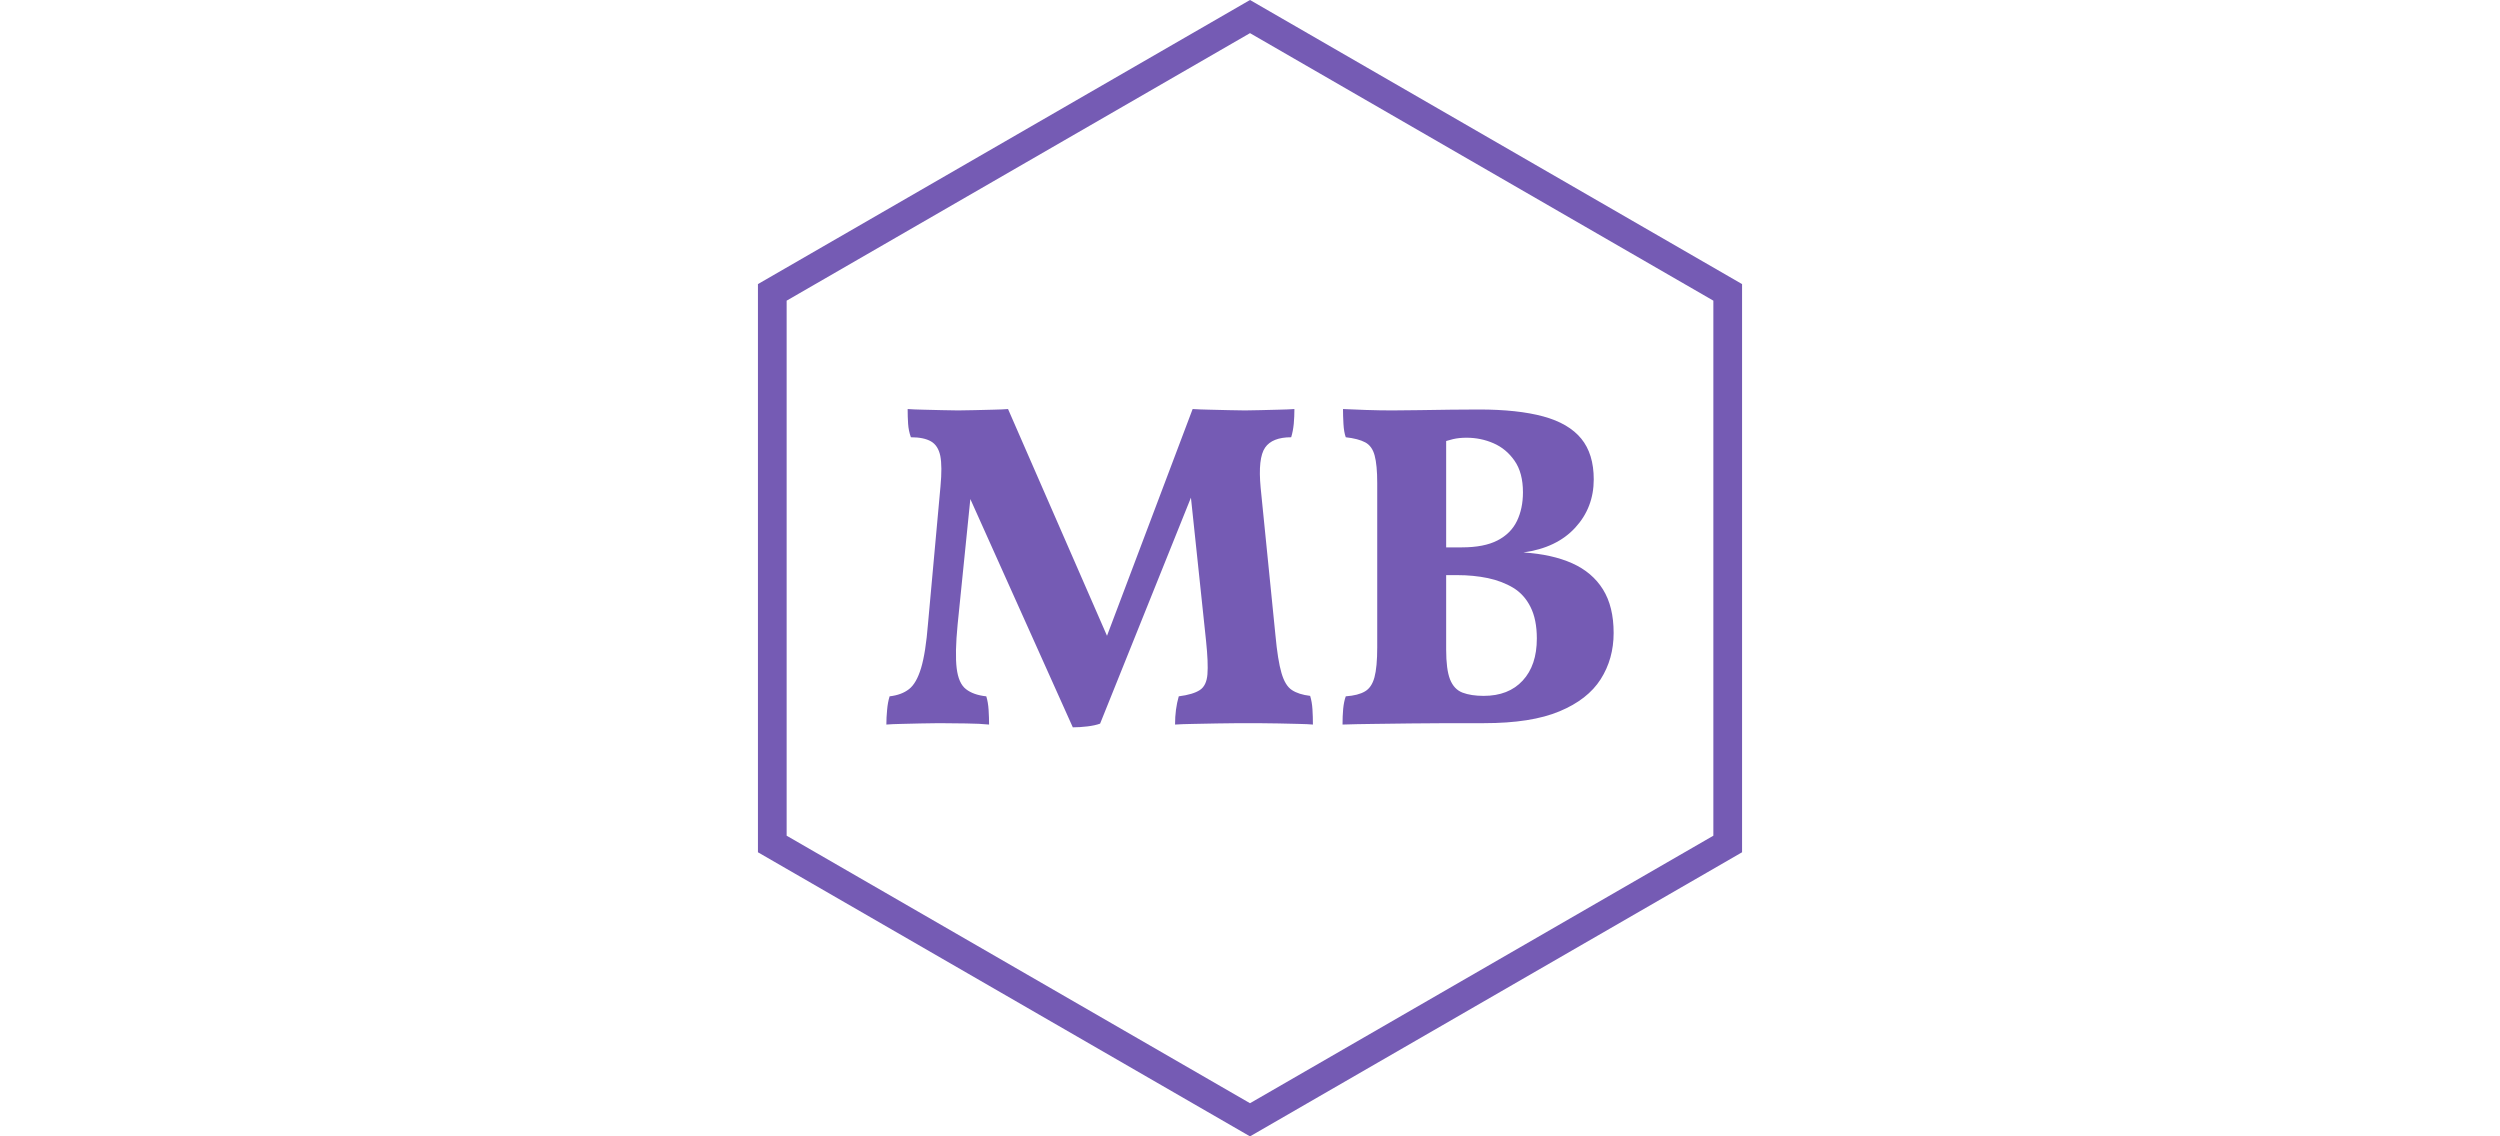 <svg xmlns="http://www.w3.org/2000/svg" version="1.1" xmlns:xlink="http://www.w3.org/1999/xlink" xmlns:svgjs="http://svgjs.dev/svgjs" width="275" height="125" viewBox="0 0 275 125"><g transform="matrix(1,0,0,1,0,0)"><svg viewBox="0 0 576 360" data-background-color="#ffffff" preserveAspectRatio="xMidYMid meet" height="125" width="275" xmlns="http://www.w3.org/2000/svg" xmlns:xlink="http://www.w3.org/1999/xlink"><g id="tight-bounds" transform="matrix(1,0,0,1,0,0)"><svg viewBox="0 0 576 360" height="360" width="576"><g><svg></svg></g><g><svg viewBox="0 0 576 360" height="360" width="576"><g><path d="M132.115 90l155.885-90 155.885 90v180l-155.885 90-155.885-90zM141.209 264.75l146.791 84.75 146.791-84.75v-169.5l-146.791-84.75-146.791 84.75z" fill="#755bb4" fill-rule="nonzero" stroke="none" stroke-width="1" stroke-linecap="butt" stroke-linejoin="miter" stroke-miterlimit="10" stroke-dasharray="" stroke-dashoffset="0" font-family="none" font-weight="none" font-size="none" text-anchor="none" style="mix-blend-mode: normal" data-fill-palette-color="tertiary"></path></g><g transform="matrix(1,0,0,1,172.8,129.582)"><svg viewBox="0 0 230.4 100.837" height="100.837" width="230.4"><g><svg viewBox="0 0 230.4 100.837" height="100.837" width="230.4"><g><svg viewBox="0 0 230.4 100.837" height="100.837" width="230.4"><g><svg viewBox="0 0 230.4 100.837" height="100.837" width="230.4"><g><svg viewBox="0 0 230.4 100.837" height="100.837" width="230.4"><g><svg viewBox="0 0 230.4 100.837" height="100.837" width="230.4"><g transform="matrix(1,0,0,1,0,0)"><svg width="230.4" viewBox="1.1 -33.95 78.6 34.4" height="100.837" data-palette-color="#755bb4"><path d="M21.25 0.45L21.25 0.45 9.4-25.95 10.35-25.95 8.8-10.65Q8.5-7.55 8.7-5.93 8.9-4.3 9.7-3.68 10.5-3.05 11.9-2.9L11.9-2.9Q12.1-2.25 12.15-1.43 12.2-0.6 12.2 0.15L12.2 0.15Q11.25 0.05 9.7 0.03 8.15 0 6.8 0L6.8 0Q5.9 0 4.8 0.03 3.7 0.05 2.7 0.08 1.7 0.1 1.1 0.15L1.1 0.15Q1.1-0.6 1.18-1.43 1.25-2.25 1.45-2.9L1.45-2.9Q2.75-3.05 3.55-3.68 4.35-4.3 4.85-5.95 5.35-7.6 5.6-10.75L5.6-10.75 6.95-25.6Q7.15-27.75 6.93-28.88 6.7-30 5.93-30.45 5.15-30.9 3.75-30.9L3.75-30.9Q3.5-31.6 3.45-32.35 3.4-33.1 3.4-33.95L3.4-33.95Q4.05-33.9 5.05-33.88 6.05-33.85 7.1-33.83 8.15-33.8 8.85-33.8L8.85-33.8Q9.6-33.8 10.65-33.83 11.7-33.85 12.68-33.88 13.65-33.9 14.25-33.95L14.25-33.95 25.75-7.6 24.25-7.6 34.2-33.95Q34.95-33.9 36-33.88 37.05-33.85 38.08-33.83 39.1-33.8 39.85-33.8L39.85-33.8Q40.55-33.8 41.53-33.83 42.5-33.85 43.5-33.88 44.5-33.9 45.2-33.95L45.2-33.95Q45.2-33.15 45.13-32.35 45.05-31.55 44.85-30.9L44.85-30.9Q42.8-30.9 42.03-29.78 41.25-28.65 41.55-25.45L41.55-25.45 43.15-9.5Q43.4-6.8 43.8-5.43 44.2-4.05 44.93-3.58 45.65-3.1 46.9-2.95L46.9-2.95Q47.1-2.3 47.15-1.5 47.2-0.7 47.2 0.15L47.2 0.15Q46.65 0.1 45.68 0.08 44.7 0.05 43.5 0.03 42.3 0 41.18 0 40.05 0 39.25 0L39.25 0Q38.2 0 36.85 0.03 35.5 0.05 34.27 0.08 33.05 0.1 32.3 0.15L32.3 0.15Q32.3-0.7 32.4-1.45 32.5-2.2 32.7-2.9L32.7-2.9Q34.25-3.1 34.98-3.58 35.7-4.05 35.8-5.28 35.9-6.5 35.65-8.9L35.65-8.9 33.85-25.95 34.65-25.95 24.2 0.05Q23.65 0.25 22.83 0.35 22 0.45 21.25 0.45ZM50.45-33.95L50.45-33.95Q51.4-33.9 52.92-33.85 54.45-33.8 55.75-33.8L55.75-33.8Q57.05-33.8 58.72-33.83 60.4-33.85 62.12-33.88 63.85-33.9 65.15-33.9L65.15-33.9Q69.35-33.9 72.1-33.15 74.85-32.4 76.2-30.75 77.55-29.1 77.55-26.35L77.55-26.35Q77.55-23.3 75.55-21.13 73.55-18.95 69.95-18.45L69.95-18.45Q73.05-18.25 75.22-17.28 77.4-16.3 78.55-14.45 79.7-12.6 79.7-9.75L79.7-9.75Q79.7-6.95 78.3-4.75 76.9-2.55 73.85-1.28 70.8 0 65.7 0L65.7 0Q63.9 0 61.82 0 59.75 0 57.7 0.03 55.65 0.05 53.77 0.08 51.9 0.1 50.4 0.15L50.4 0.15Q50.4-0.75 50.47-1.55 50.55-2.35 50.75-2.9L50.75-2.9Q52.1-3 52.82-3.43 53.55-3.85 53.85-4.95 54.15-6.05 54.15-8.2L54.15-8.2 54.15-25.95Q54.15-27.9 53.87-28.93 53.6-29.95 52.85-30.35 52.1-30.75 50.75-30.9L50.75-30.9Q50.55-31.45 50.5-32.35 50.45-33.25 50.45-33.95ZM60.9-30.25L61.6-31.95 61.6-7.95Q61.6-5.8 62.02-4.73 62.45-3.65 63.37-3.3 64.3-2.95 65.65-2.95L65.65-2.95Q68.35-2.95 69.87-4.6 71.4-6.25 71.4-9.15L71.4-9.15Q71.4-11.2 70.72-12.55 70.05-13.9 68.85-14.63 67.65-15.35 66.1-15.68 64.55-16 62.8-16L62.8-16 60.3-16 60.3-19 63.3-19Q65.7-19 67.15-19.75 68.6-20.5 69.25-21.85 69.9-23.2 69.9-24.95L69.9-24.95Q69.9-27.05 69-28.35 68.1-29.65 66.72-30.25 65.35-30.85 63.8-30.85L63.8-30.85Q63-30.85 62.35-30.7 61.7-30.55 60.9-30.25L60.9-30.25Z" opacity="1" transform="matrix(1,0,0,1,0,0)" fill="#755bb4" class="undefined-text-0" data-fill-palette-color="primary" id="text-0"></path></svg></g></svg></g></svg></g></svg></g></svg></g></svg></g></svg></g></svg></g><defs></defs></svg><rect width="275" height="125" fill="none" stroke="none" visibility="hidden"></rect></g></svg></g></svg>